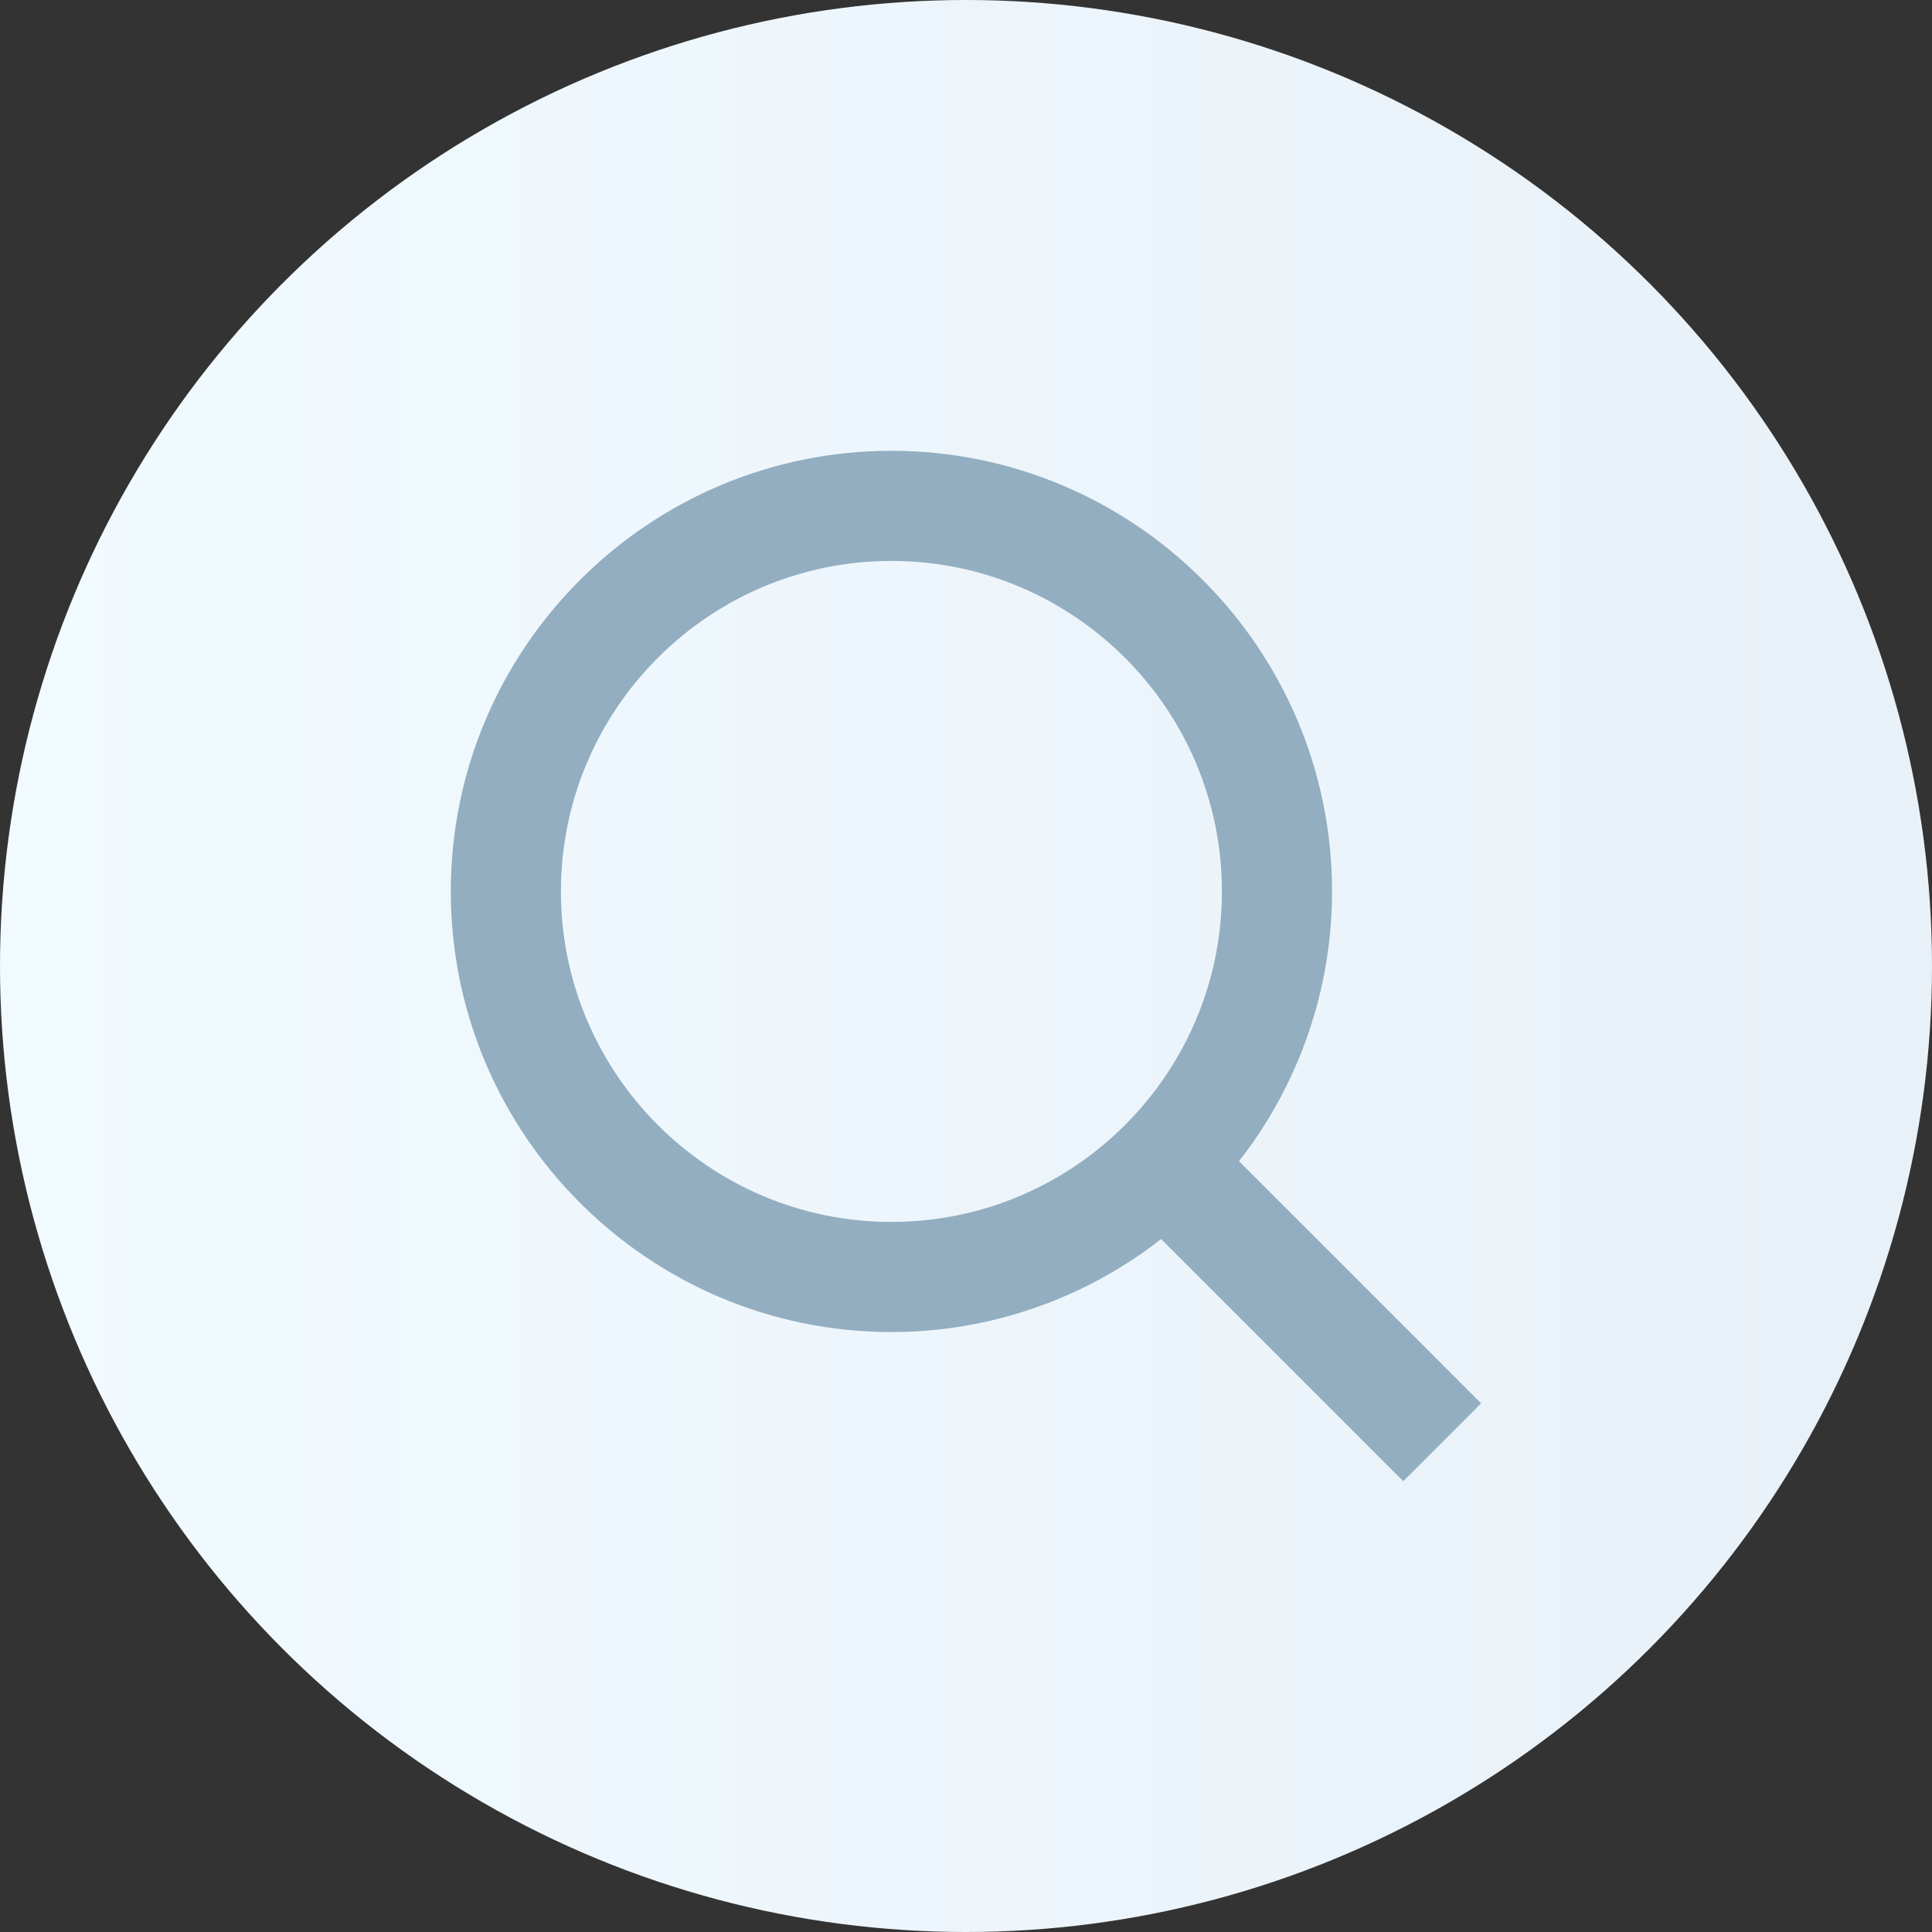 <svg width="30" height="30" viewBox="0 0 30 30" fill="none" xmlns="http://www.w3.org/2000/svg">
<rect x="0" y="0" width="30" height="30" fill="#333333" stroke="none"/>
<circle cx="15" cy="15" r="15" fill="url(#paint0_linear_732_2622)"/>
<path d="M13.842 20.684C15.36 20.684 16.834 20.175 18.03 19.24L21.79 23L22.999 21.791L19.239 18.031C20.175 16.835 20.684 15.36 20.684 13.842C20.684 10.069 17.614 7 13.842 7C10.069 7 7 10.069 7 13.842C7 17.614 10.069 20.684 13.842 20.684ZM13.842 8.71C16.672 8.71 18.974 11.012 18.974 13.842C18.974 16.672 16.672 18.974 13.842 18.974C11.012 18.974 8.71 16.672 8.71 13.842C8.71 11.012 11.012 8.71 13.842 8.71Z" fill="#93AEC0"/>
<defs>
<linearGradient id="paint0_linear_732_2622" x1="5.57808e-07" y1="1.036" x2="30" y2="1.036" gradientUnits="userSpaceOnUse">
<stop stop-color="#F1FAFF"/>
<stop offset="0.972" stop-color="#E9F1F8"/>
</linearGradient>
</defs>
</svg>
